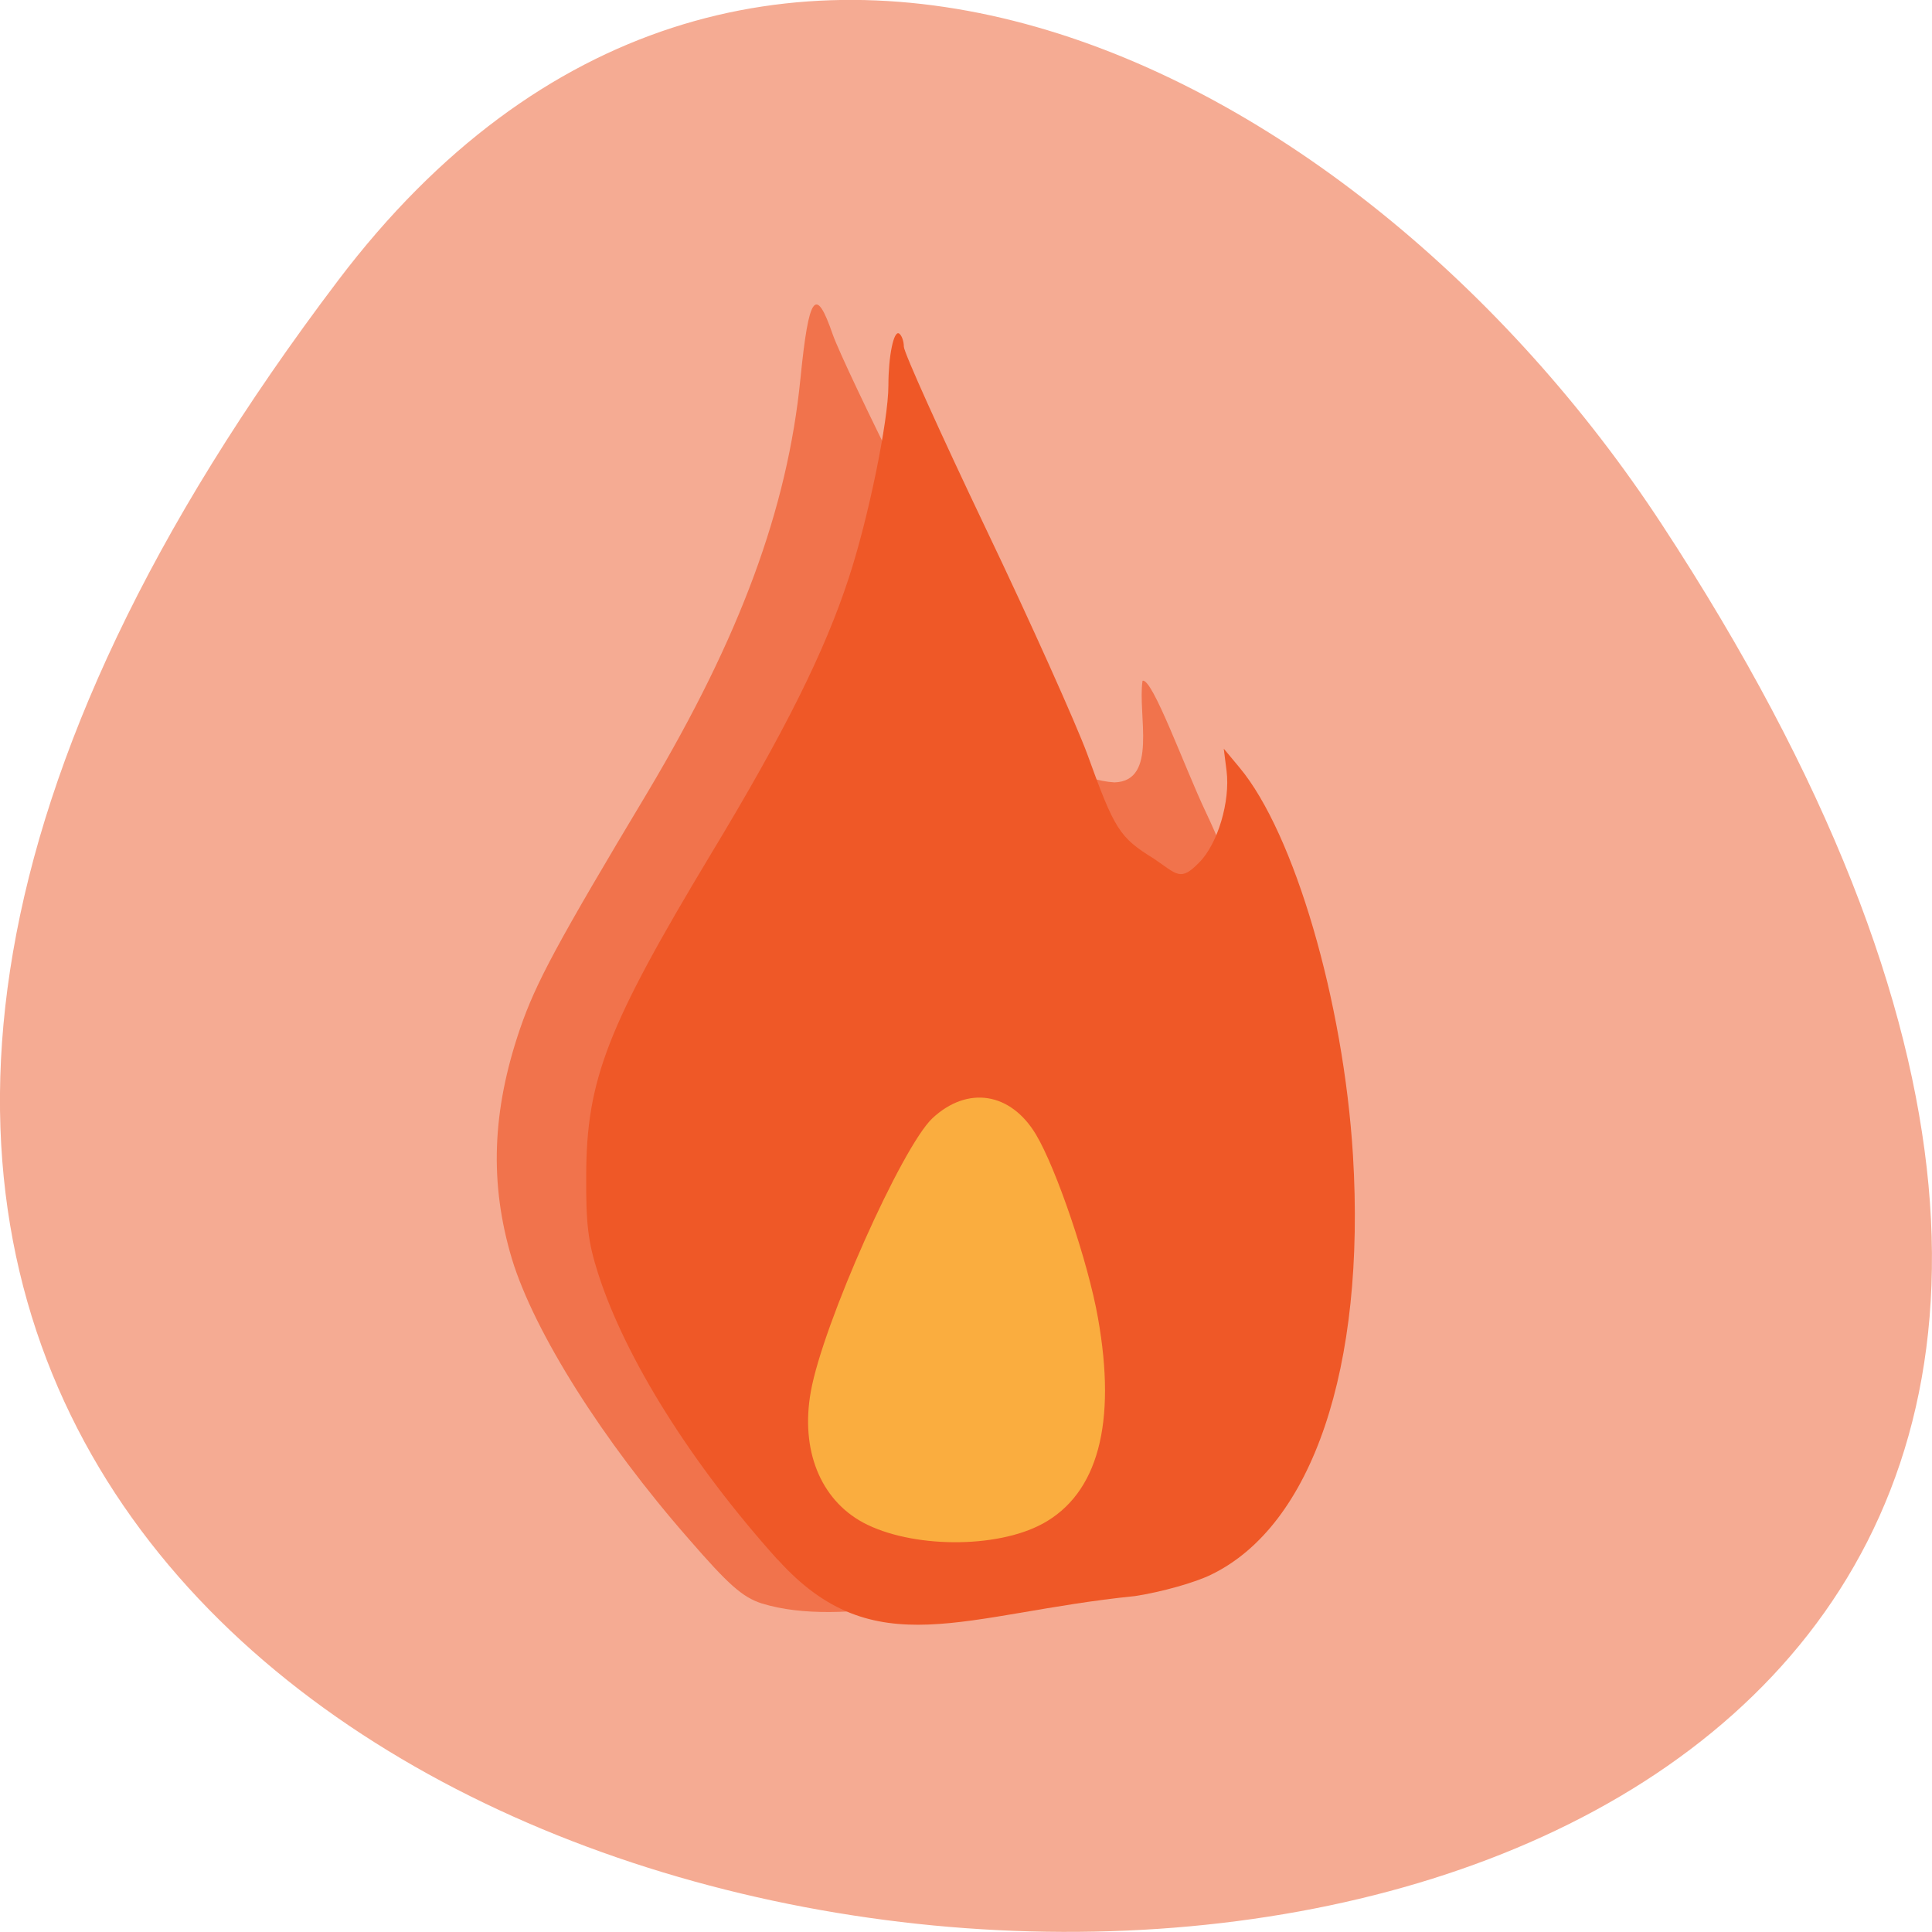<svg xmlns="http://www.w3.org/2000/svg" viewBox="0 0 24 24"><path d="m 4.203 3.48 c -18.922 24.973 33.15 28.52 16.438 3.03 c -3.809 -5.813 -11.426 -9.645 -16.438 -3.03" fill="#f5ab93"/><path d="m 9.461 19.918 c -0.238 -0.078 -0.41 -0.23 -0.902 -0.797 c -1.078 -1.23 -1.922 -2.574 -2.199 -3.48 c -0.281 -0.938 -0.25 -1.84 0.102 -2.867 c 0.195 -0.566 0.457 -1.055 1.586 -2.938 c 1.145 -1.922 1.734 -3.516 1.895 -5.129 c 0.105 -1.051 0.191 -1.164 0.402 -0.551 c 0.07 0.199 0.465 1.031 0.875 1.848 c 0.645 0.953 0.844 2.195 1.5 3.137 c 0.203 0.281 0.746 0.559 1.125 0.578 c 0.543 -0.016 0.285 -0.844 0.348 -1.262 c 0.121 -0.043 0.523 1.078 0.785 1.629 c 0.574 1.207 0.902 2.691 0.953 4.305 c 0.055 1.656 -0.117 2.691 -0.609 3.688 c -0.473 0.961 -1.176 1.465 -2.227 1.605 c -1.098 0.07 -2.609 0.551 -3.633 0.234" fill="#f1734c"/><path d="m 15.34 16.04 c 0 2.117 -1.477 3.832 -3.301 3.832 c -1.82 0 -3.297 -1.715 -3.297 -3.832 c 0 -2.121 1.477 -3.836 3.297 -3.836 c 1.824 0 3.301 1.715 3.301 3.836" fill="#faad3f"/><path d="m 9.66 19.375 c -1.074 -1.195 -1.891 -2.5 -2.23 -3.555 c -0.125 -0.391 -0.152 -0.613 -0.148 -1.223 c 0.004 -1.184 0.262 -1.848 1.543 -3.977 c 0.926 -1.531 1.422 -2.531 1.719 -3.441 c 0.242 -0.734 0.492 -1.953 0.492 -2.391 c 0 -0.363 0.066 -0.688 0.133 -0.645 c 0.031 0.02 0.059 0.094 0.059 0.164 c 0 0.07 0.457 1.082 1.016 2.254 c 0.559 1.168 1.125 2.434 1.262 2.805 c 0.34 0.941 0.398 1.035 0.828 1.301 c 0.289 0.195 0.328 0.289 0.563 0.047 c 0.23 -0.23 0.387 -0.758 0.34 -1.137 l -0.035 -0.277 l 0.195 0.234 c 0.68 0.813 1.293 2.906 1.41 4.816 c 0.16 2.637 -0.504 4.602 -1.762 5.211 c -0.199 0.098 -0.613 0.215 -0.945 0.266 c -2.125 0.215 -3.238 0.879 -4.438 -0.453 m 3.289 -0.445 c 0.688 -0.375 0.922 -1.246 0.688 -2.559 c -0.121 -0.688 -0.516 -1.852 -0.77 -2.277 c -0.313 -0.523 -0.848 -0.609 -1.285 -0.203 c -0.379 0.355 -1.363 2.559 -1.512 3.398 c -0.129 0.723 0.117 1.336 0.648 1.625 c 0.598 0.32 1.656 0.328 2.23 0.016" fill="#ef5827"/></svg>
